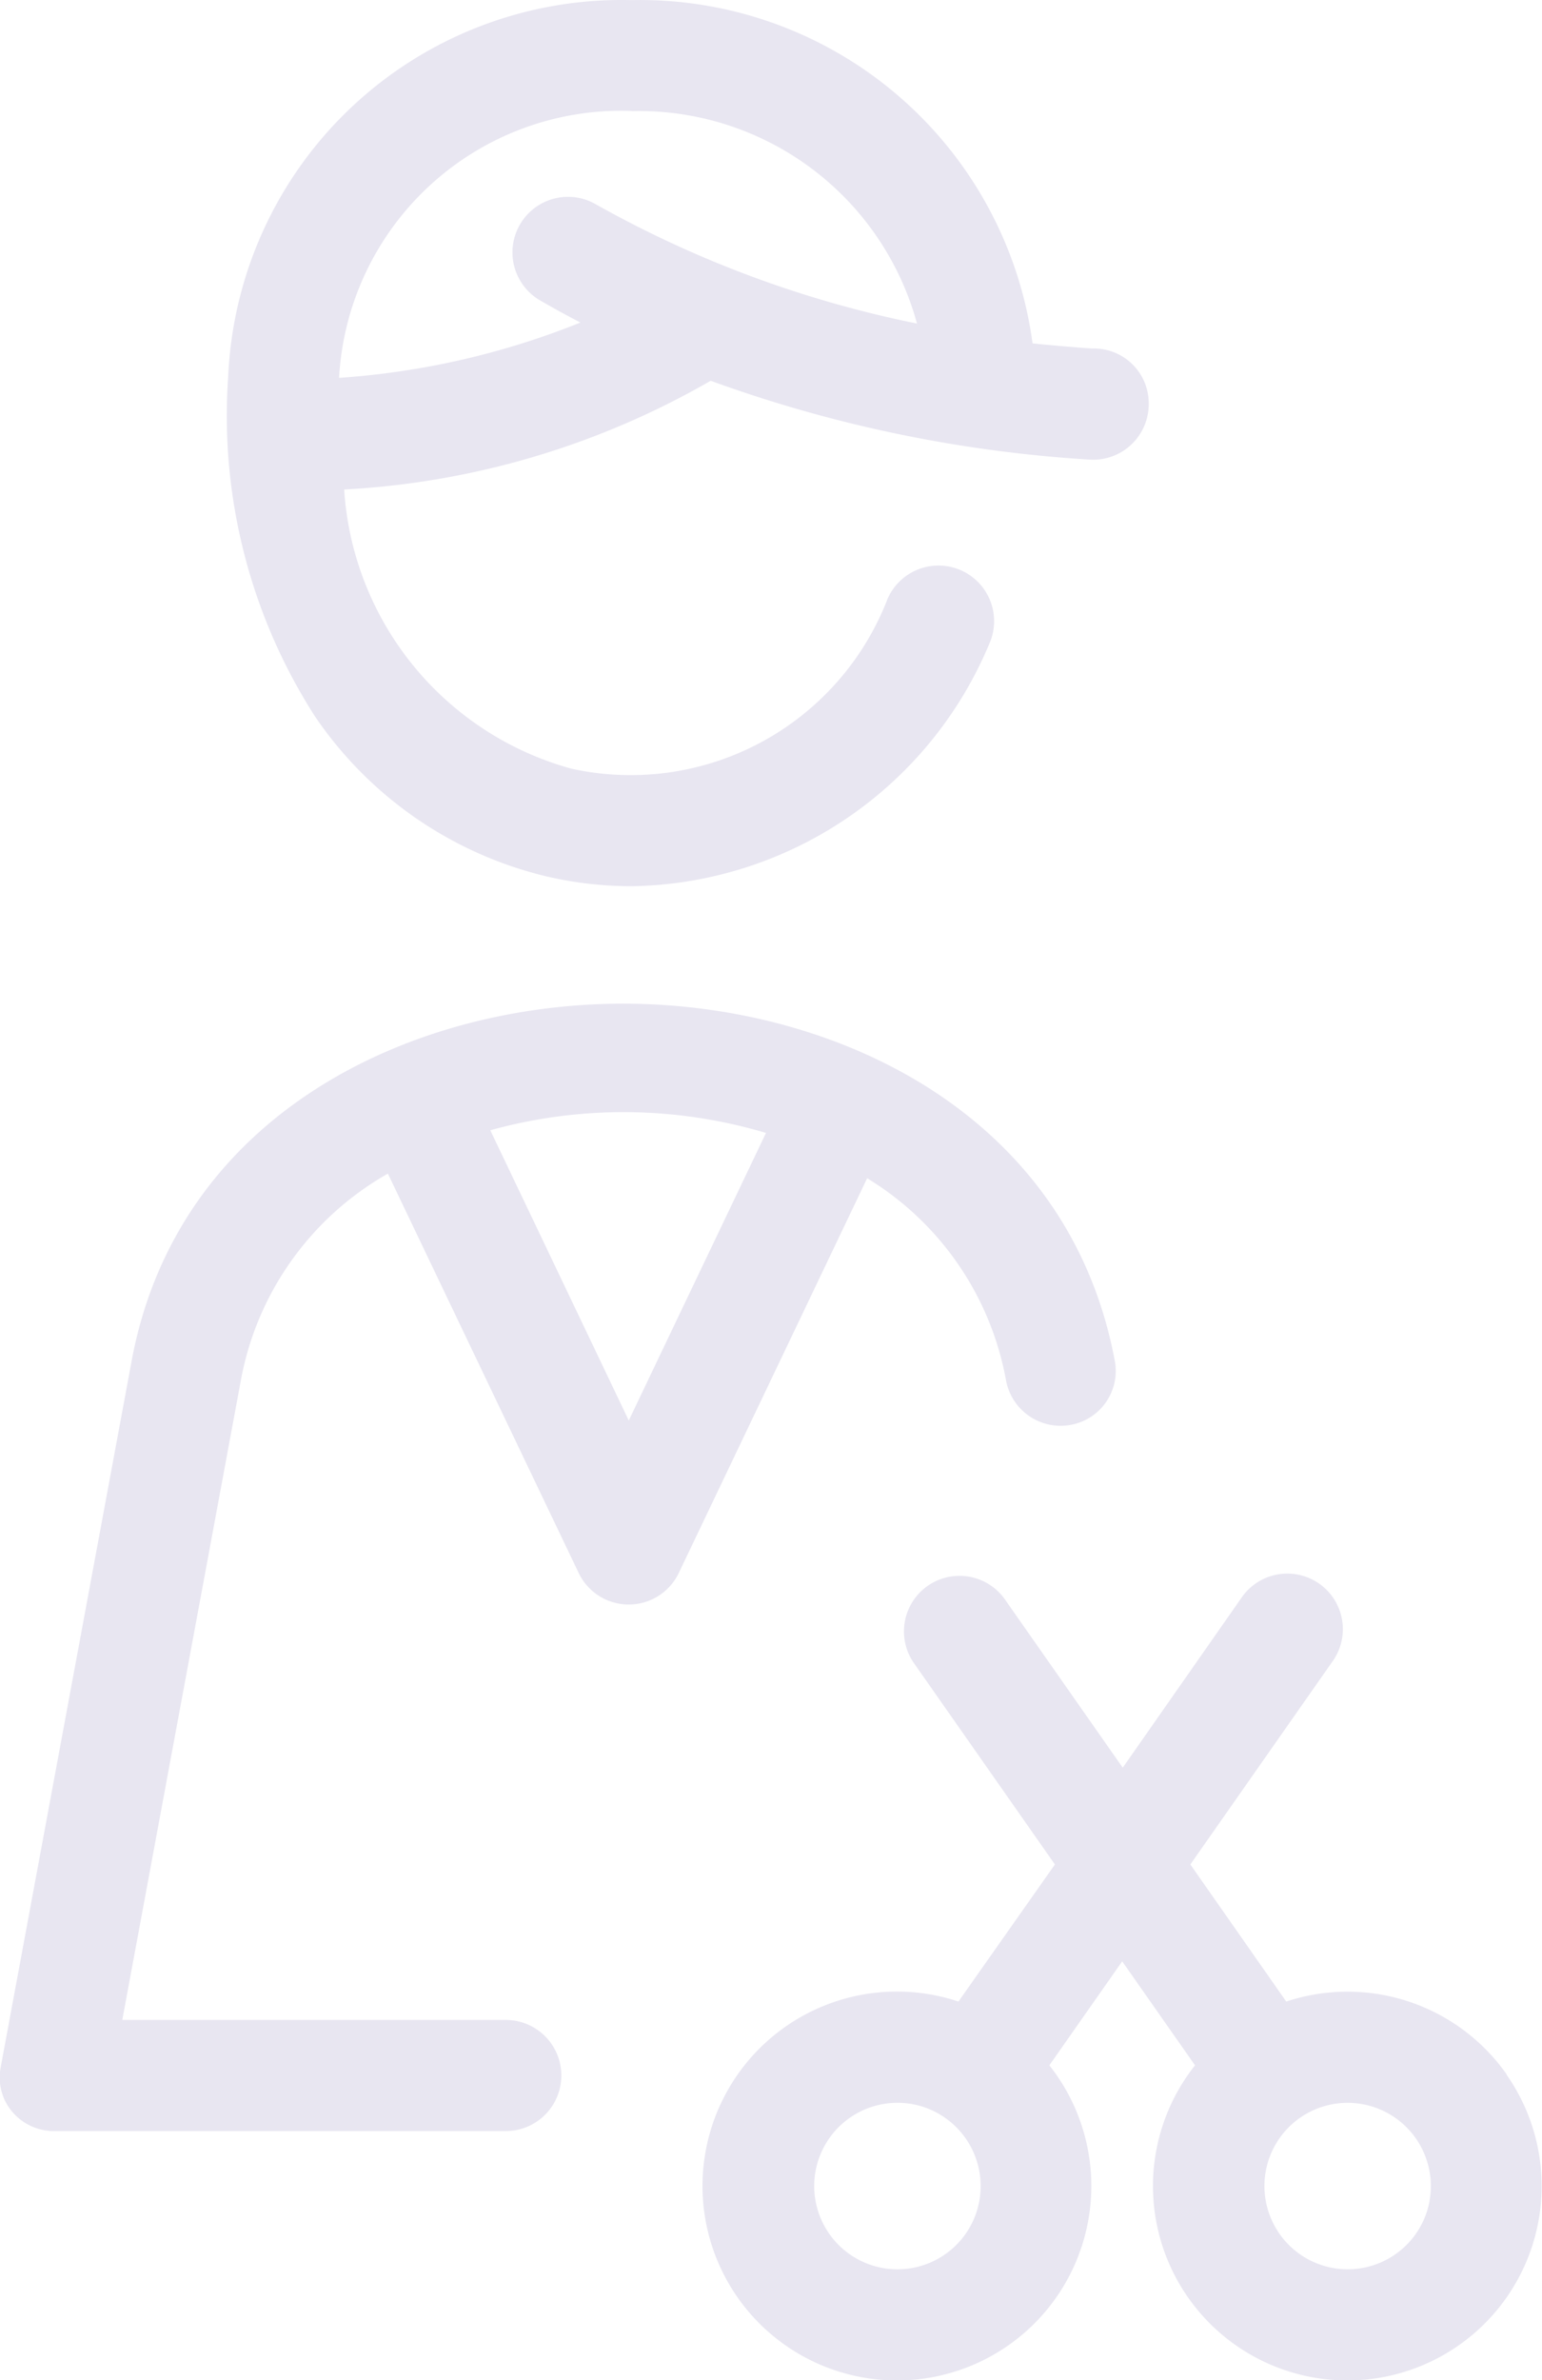 <svg xmlns="http://www.w3.org/2000/svg" width="19.71" height="30.42" viewBox="0 0 19.71 30.42">
  <path id="hairdresser-svgrepo-com" d="M82.437,11.2a4.811,4.811,0,0,0,1.086.125,5.039,5.039,0,0,0,4.572-3.1.71.71,0,0,0-1.3-.575,3.52,3.52,0,0,1-4.041,2.173,3.964,3.964,0,0,1-2.906-3.568,10.485,10.485,0,0,0,4.685-1.39,17.228,17.228,0,0,0,4.845,1.008.71.71,0,0,0,.754-.719v-.01a.7.7,0,0,0-.709-.691h-.011c-.035,0-.544-.041-.765-.066A5.061,5.061,0,0,0,83.548,0H83.5a5.032,5.032,0,0,0-5.134,4.81,7.112,7.112,0,0,0,1.11,4.346A4.974,4.974,0,0,0,82.437,11.2Zm1.086-9.781A3.685,3.685,0,0,1,87.17,4.134,14.076,14.076,0,0,1,83.047,2.6a.71.71,0,0,0-.715,1.226q.262.153.536.295a10.089,10.089,0,0,1-3.085.707A3.612,3.612,0,0,1,83.523,1.417ZM94.709,26.512a2.487,2.487,0,0,0-2.819-.933l-1.226-1.752,1.811-2.586a.71.71,0,1,0-1.163-.814L89.8,22.59l-1.515-2.163a.71.71,0,0,0-1.163.814l1.811,2.586L87.7,25.579a2.485,2.485,0,1,0,1.162.815l.931-1.329.931,1.329a2.484,2.484,0,1,0,3.981.118Zm-6.917,2.035a1.064,1.064,0,1,1-1.056-1.658,1.085,1.085,0,0,1,.187-.016,1.056,1.056,0,0,1,.608.193h0A1.065,1.065,0,0,1,87.792,28.547Zm5.931-.426a1.064,1.064,0,1,1-1.658-1.056h0a1.064,1.064,0,0,1,1.657,1.057ZM88.308,17.64a.71.71,0,0,0,.827.569A.7.7,0,0,0,89.7,17.4c-.587-3.17-3.58-4.574-6.285-4.574h0c-2.705,0-5.7,1.4-6.285,4.574l-1.673,9.023a.679.679,0,0,0,.152.569.7.7,0,0,0,.546.242h5.759a.71.71,0,1,0,0-1.42H77.012l1.517-8.181a3.829,3.829,0,0,1,1.878-2.635L82.845,20.1a.709.709,0,0,0,1.281,0l2.407-5.043A3.821,3.821,0,0,1,88.308,17.64Zm-4.822.513-1.77-3.709a6.371,6.371,0,0,1,3.524.034Z" transform="translate(-75.449 0.001)" fill="#e8e6f1"/>
</svg>

